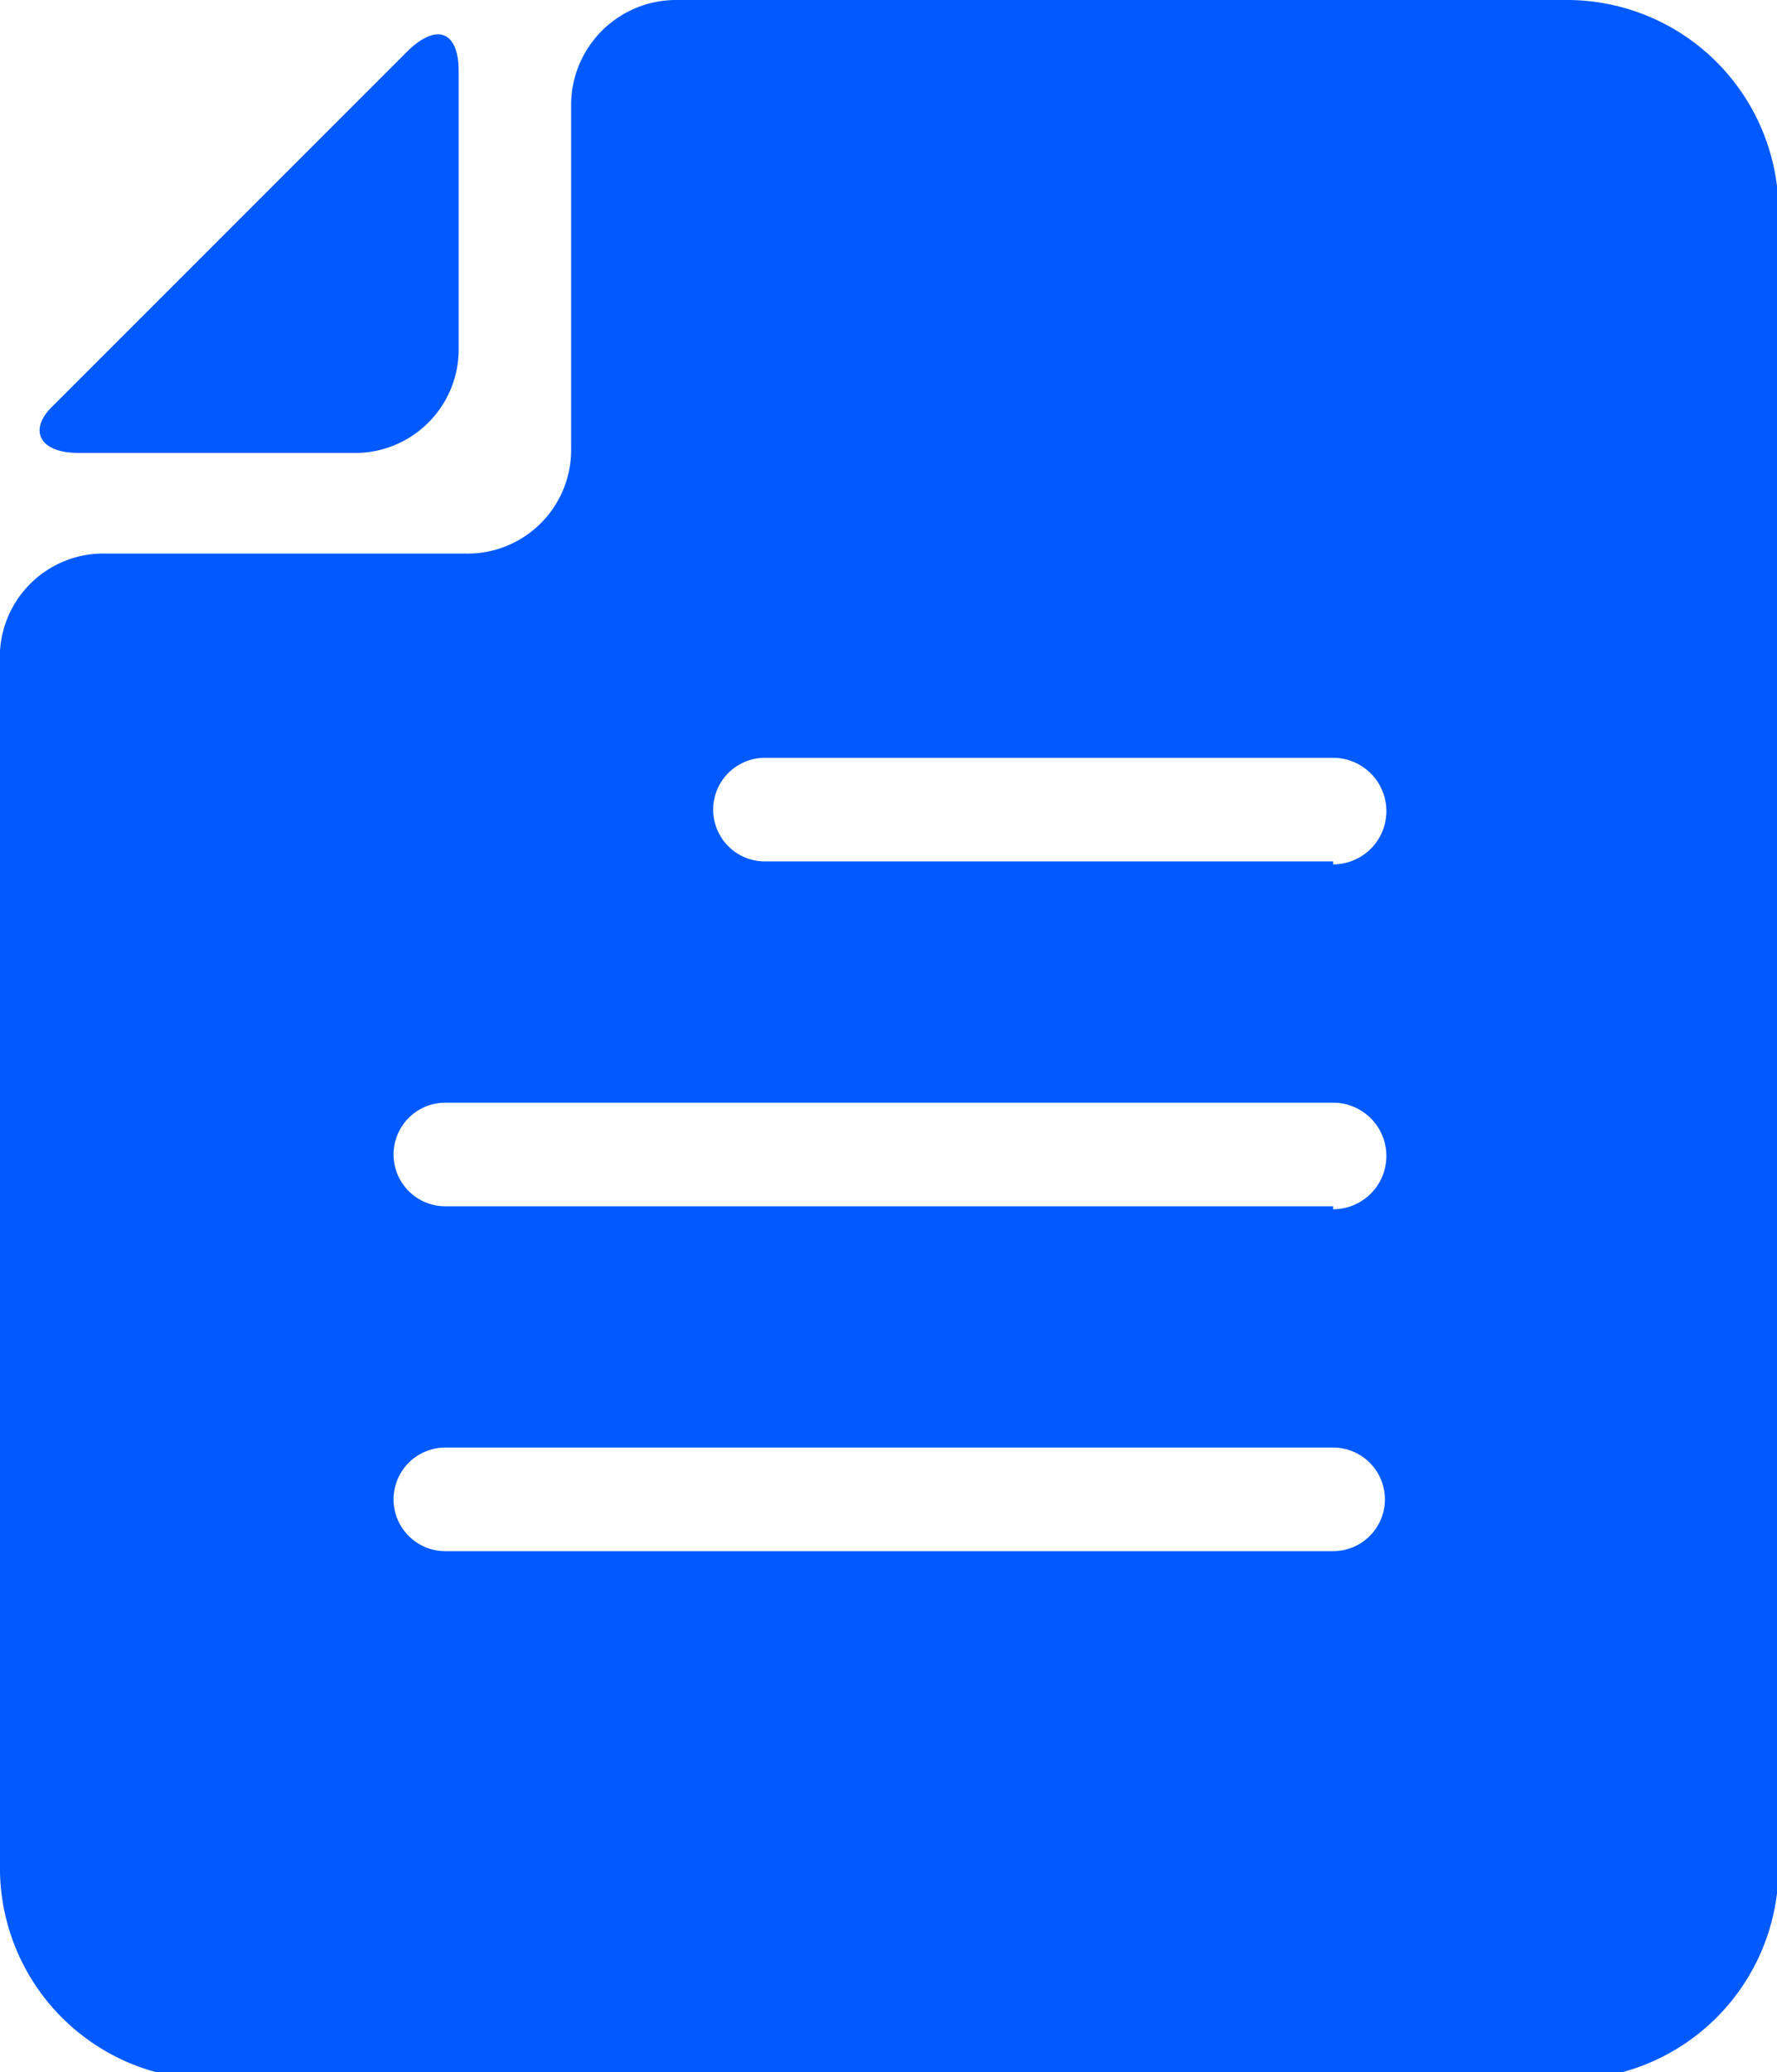 <svg id="图层_1" data-name="图层 1" xmlns="http://www.w3.org/2000/svg" viewBox="0 0 12.01 14"><defs><style>.cls-1{fill:#005aff;}</style></defs><title>person_icon_information_default</title><path class="cls-1" d="M11-.48H5a0.71,0.71,0,0,0-.72.7V2.56a0.7,0.7,0,0,1-.72.7H1.14A0.7,0.7,0,0,0,.42,4v8.17a1.43,1.43,0,0,0,1.44,1.4H11a1.43,1.43,0,0,0,1.44-1.4V0.92A1.43,1.43,0,0,0,11-.48h0ZM9.43,10h-6a0.35,0.35,0,1,1,0-.7h6A0.35,0.35,0,1,1,9.43,10Zm0-2.33h-6a0.35,0.35,0,1,1,0-.7h6A0.35,0.35,0,1,1,9.43,7.69Zm0-2.33H5.59a0.35,0.35,0,1,1,0-.7H9.43A0.35,0.35,0,1,1,9.43,5.36ZM0.95,2.58H2.8a0.7,0.7,0,0,0,.72-0.7V0c0-.26-0.14-0.33-0.34-0.14l-2.4,2.4C0.61,2.42.68,2.58,0.95,2.58Z" transform="translate(-0.42 0.48)"/></svg>